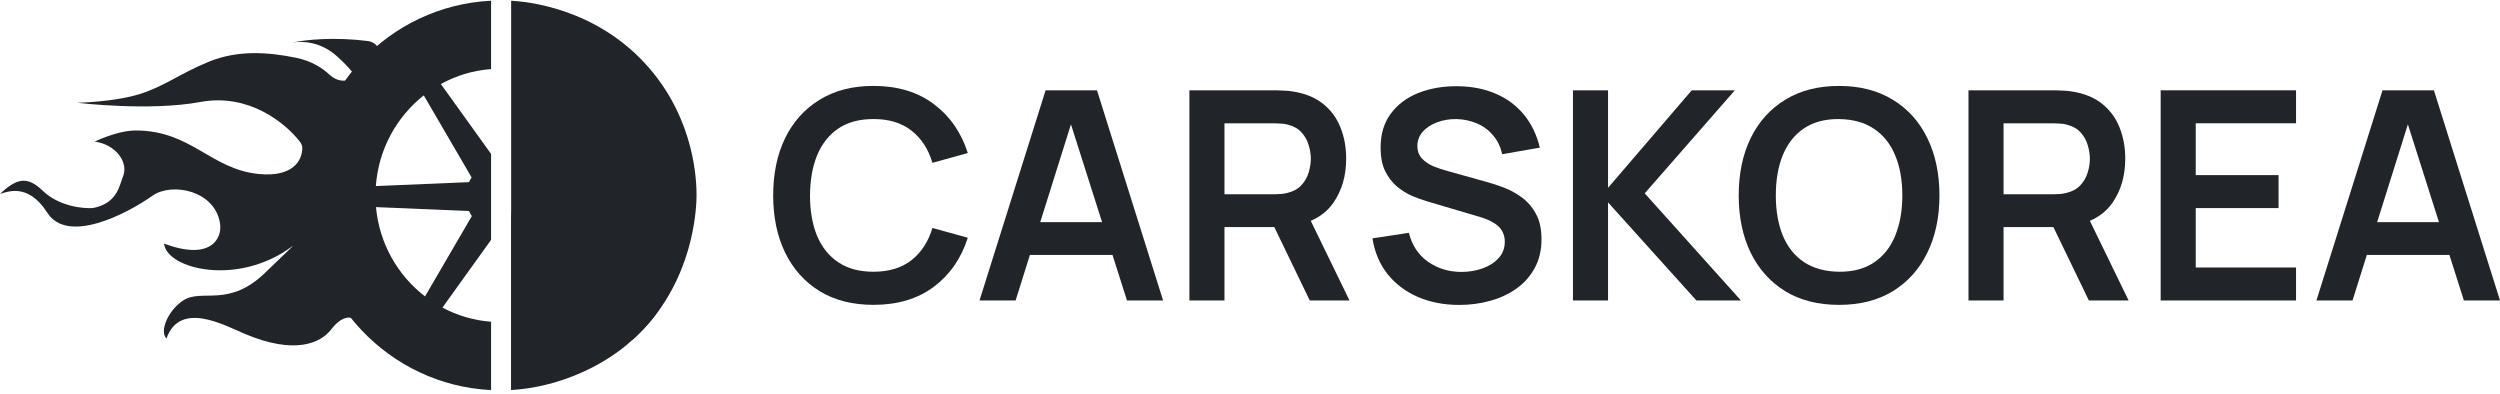 <svg width="488" height="77" viewBox="0 0 488 77" fill="none" xmlns="http://www.w3.org/2000/svg">
<path d="M57.124 8.297C59.755 7.748 65.174 7.179 71.791 8.008C73.478 8.219 74.584 9.837 74.28 11.514L69.576 37.388C69.487 37.868 69.517 38.369 69.659 38.839L75.811 59.207C76.55 61.649 74.178 63.895 71.776 63.066C70.798 62.728 69.815 62.399 68.93 62.115C67.233 61.571 65.727 62.904 64.636 64.317C62.601 66.95 57.588 69.328 47.738 65.15C43.733 63.453 35.115 58.663 32.494 66.077C31.11 64.689 32.739 60.664 35.727 58.668C39.424 56.197 44.726 60.296 52.047 52.956C52.971 52.029 57.745 47.552 57.129 48.013C46.438 56.055 32.494 52.49 32.029 47.552C41.111 50.95 43.376 46.591 42.96 43.694C42.036 37.207 33.673 35.564 29.873 38.133C24.64 41.84 13.181 47.704 9.239 41.531C5.297 35.353 1.076 37.672 0 37.824C3.081 35.044 5.111 34.118 8.314 37.207C11.518 40.296 16.218 40.757 18.169 40.605C22.942 39.678 23.309 36.162 24.018 34.426C25.094 31.803 22.786 28.248 18.477 27.631C21.866 26.086 24.635 25.468 26.483 25.468C37.321 25.468 41.111 33.034 50.502 33.961C57.246 34.627 58.953 31.279 59.011 28.984C59.021 28.498 58.836 28.043 58.537 27.655C55.71 24.012 48.555 18.153 39.111 19.908C29.134 21.761 15.093 20.06 15.093 20.06C15.093 20.06 22.331 19.908 27.256 18.363C32.181 16.819 35.111 14.348 40.803 12.033C46.501 9.719 52.35 10.18 57.74 11.264C60.782 11.872 62.929 13.289 64.181 14.465C64.949 15.186 65.922 15.74 66.974 15.74H68.167C68.984 15.74 69.541 15.26 69.106 14.568C68.622 13.808 67.624 12.641 65.746 10.955C62.641 8.16 59.075 7.969 57.119 8.307C56.83 8.366 56.576 8.43 56.356 8.488C56.571 8.42 56.825 8.361 57.119 8.307L57.124 8.297Z" fill="#212529"/>
<path d="M135.963 38.143C135.963 39.707 135.787 52.255 126.935 62.762C125.629 64.312 124.406 65.493 123.521 66.293C121.452 66.16 118.356 66.214 114.845 67.283C114.17 67.489 112.517 68.023 109.519 69.622C106.99 70.965 103.567 73.034 99.776 76.138V0.143C102.344 0.29 116.498 1.344 126.832 13.411C135.665 23.723 135.968 35.368 135.968 38.143H135.963Z" fill="#212529"/>
<path d="M132.115 48.661C132.125 49.514 132.115 52.392 130.897 55.868C129.146 60.86 126.046 63.856 124.045 65.788C121.556 68.19 119.297 69.593 117.947 70.421C117.169 70.897 113.374 73.182 108.175 74.677C105.808 75.359 103.861 75.673 103.182 75.776C101.846 75.977 100.682 76.08 99.768 76.138C99.768 65.121 99.768 54.108 99.768 43.091C99.782 41.473 100.066 38.648 101.851 35.927C105.187 30.852 111.222 29.975 112.386 29.837C112.591 29.813 112.753 29.798 112.86 29.788C119.223 29.19 125.654 32.863 129.552 39.065C130.486 40.767 132.052 44.16 132.115 48.666V48.661Z" fill="#212529"/>
<path fill-rule="evenodd" clip-rule="evenodd" d="M95.856 0.143C75.98 1.109 60.154 17.756 60.154 38.143C60.154 58.531 75.975 75.177 95.856 76.143V62.801C92.447 62.546 89.239 61.576 86.363 60.041L95.856 46.827V30.043L86.055 16.402C89.009 14.774 92.325 13.749 95.856 13.485V0.143ZM82.964 57.859C77.648 53.775 74.038 47.538 73.393 40.428L91.547 41.193C91.704 41.541 91.889 41.87 92.105 42.178L82.964 57.859ZM92.061 34.637C91.87 34.927 91.699 35.236 91.552 35.554L73.363 36.319C73.882 29.131 77.428 22.796 82.719 18.618L92.061 34.637Z" fill="#212529"/>
<path d="M163.625 25.091C165.464 23.855 167.753 23.237 170.502 23.237C173.553 23.237 176.033 23.997 177.945 25.517C179.858 27.018 181.212 29.107 182.01 31.784L188.915 29.876C187.644 25.87 185.438 22.688 182.293 20.33C179.148 17.956 175.216 16.77 170.502 16.77C166.408 16.77 162.906 17.672 159.987 19.477C157.067 21.261 154.822 23.762 153.252 26.969C151.697 30.18 150.924 33.902 150.924 38.138C150.924 42.375 151.702 46.096 153.252 49.308C154.822 52.519 157.072 55.025 159.987 56.829C162.906 58.614 166.408 59.506 170.502 59.506C175.221 59.506 179.148 58.33 182.293 55.976C185.438 53.603 187.644 50.411 188.915 46.405L182.01 44.498C181.212 47.155 179.858 49.249 177.945 50.764C176.033 52.284 173.549 53.044 170.502 53.044C167.753 53.044 165.464 52.426 163.625 51.191C161.786 49.955 160.407 48.229 159.478 46.008C158.568 43.767 158.113 41.144 158.113 38.143C158.133 35.142 158.598 32.529 159.507 30.308C160.437 28.067 161.811 26.331 163.625 25.096V25.091Z" fill="#212529"/>
<path d="M204.102 17.628L191.2 58.653H198.247L201.04 49.764H217.16L219.987 58.653H227.034L214.133 17.628H204.102ZM203.055 43.355L209.051 24.272L215.121 43.355H203.055Z" fill="#212529"/>
<path d="M260.244 39.624C261.931 37.211 262.773 34.333 262.773 30.989C262.773 28.729 262.396 26.679 261.638 24.835C260.9 22.972 259.755 21.438 258.2 20.221C256.664 19.006 254.713 18.216 252.346 17.858C251.817 17.76 251.24 17.706 250.614 17.687C249.988 17.647 249.48 17.628 249.079 17.628H232.171V58.653H239.018V44.321H248.741L255.666 58.653H263.423L255.862 43.105C257.691 42.32 259.154 41.163 260.239 39.624H260.244ZM239.018 24.071H248.795C249.176 24.071 249.602 24.09 250.076 24.129C250.551 24.149 250.986 24.213 251.382 24.331C252.517 24.615 253.407 25.12 254.053 25.841C254.718 26.561 255.182 27.39 255.446 28.317C255.73 29.229 255.872 30.121 255.872 30.994C255.872 31.867 255.73 32.759 255.446 33.671C255.182 34.583 254.718 35.397 254.053 36.123C253.407 36.843 252.517 37.349 251.382 37.633C250.986 37.746 250.551 37.824 250.076 37.863C249.602 37.903 249.176 37.922 248.795 37.922H239.018V24.071Z" fill="#212529"/>
<path d="M296.913 38.428C295.759 37.609 294.556 36.977 293.304 36.521C292.052 36.065 290.927 35.702 289.919 35.437L282.588 33.388C281.659 33.142 280.74 32.839 279.83 32.476C278.94 32.098 278.191 31.593 277.585 30.965C276.979 30.318 276.675 29.494 276.675 28.489C276.675 27.425 277.027 26.494 277.727 25.695C278.446 24.895 279.385 24.292 280.539 23.87C281.713 23.434 282.984 23.223 284.349 23.243C285.753 23.282 287.068 23.567 288.301 24.096C289.553 24.626 290.599 25.405 291.455 26.43C292.326 27.435 292.913 28.661 293.216 30.102L300.576 28.823C299.97 26.298 298.928 24.14 297.451 22.355C295.974 20.571 294.135 19.212 291.939 18.281C289.743 17.33 287.239 16.849 284.437 16.829C281.674 16.81 279.15 17.246 276.881 18.139C274.626 19.031 272.826 20.379 271.481 22.184C270.156 23.968 269.491 26.18 269.491 28.823C269.491 30.627 269.784 32.147 270.371 33.383C270.978 34.599 271.745 35.604 272.675 36.403C273.624 37.183 274.616 37.8 275.658 38.257C276.719 38.693 277.702 39.046 278.612 39.311L289.186 42.444C289.944 42.674 290.604 42.949 291.176 43.273C291.763 43.577 292.238 43.92 292.6 44.297C292.981 44.675 293.265 45.116 293.451 45.606C293.641 46.082 293.734 46.602 293.734 47.175C293.734 48.445 293.328 49.519 292.512 50.397C291.714 51.27 290.673 51.937 289.386 52.392C288.1 52.849 286.726 53.079 285.268 53.079C282.808 53.079 280.627 52.412 278.734 51.083C276.856 49.755 275.619 47.872 275.012 45.445L267.906 46.528C268.322 49.205 269.3 51.525 270.831 53.481C272.386 55.418 274.352 56.908 276.744 57.953C279.15 58.997 281.85 59.522 284.843 59.522C286.946 59.522 288.956 59.257 290.868 58.723C292.8 58.193 294.517 57.394 296.013 56.33C297.51 55.266 298.693 53.937 299.564 52.339C300.454 50.725 300.899 48.852 300.899 46.724C300.899 44.596 300.518 42.983 299.764 41.654C299.026 40.326 298.077 39.252 296.923 38.433L296.913 38.428Z" fill="#212529"/>
<path d="M338.641 17.628H330.229L313.889 36.662V17.628H307.042V58.653H313.889V39.506L331.139 58.653H339.835L321.049 37.741L338.641 17.628Z" fill="#212529"/>
<path d="M369.489 19.481C366.569 17.677 363.068 16.775 358.974 16.775C354.881 16.775 351.379 17.677 348.459 19.481C345.539 21.266 343.299 23.767 341.724 26.974C340.169 30.185 339.396 33.907 339.396 38.143C339.396 42.38 340.174 46.101 341.724 49.313C343.299 52.524 345.544 55.03 348.459 56.834C351.379 58.619 354.881 59.511 358.974 59.511C363.068 59.511 366.569 58.619 369.489 56.834C372.424 55.03 374.668 52.524 376.224 49.313C377.794 46.101 378.581 42.38 378.581 38.143C378.581 33.907 377.794 30.185 376.224 26.974C374.668 23.762 372.424 21.266 369.489 19.481ZM369.944 46.008C369.034 48.249 367.66 49.984 365.821 51.22C364.002 52.456 361.718 53.064 358.974 53.044C356.225 53.005 353.937 52.367 352.098 51.137C350.278 49.901 348.914 48.185 348.004 45.978C347.094 43.757 346.64 41.144 346.64 38.143C346.64 35.142 347.094 32.519 348.004 30.278C348.933 28.038 350.303 26.297 352.122 25.066C353.942 23.831 356.225 23.223 358.969 23.242C361.718 23.281 363.997 23.914 365.816 25.149C367.655 26.385 369.029 28.111 369.939 30.332C370.868 32.534 371.333 35.137 371.333 38.138C371.333 41.139 370.868 43.762 369.939 46.003L369.944 46.008Z" fill="#212529"/>
<path d="M412.321 39.624C414.008 37.211 414.849 34.333 414.849 30.989C414.849 28.729 414.473 26.679 413.714 24.835C412.976 22.972 411.831 21.438 410.276 20.221C408.741 19.006 406.789 18.216 404.422 17.858C403.894 17.76 403.312 17.706 402.691 17.687C402.065 17.647 401.556 17.628 401.155 17.628H384.248V58.653H391.095V44.321H400.822L407.748 58.653H415.504L407.943 43.105C409.773 42.32 411.235 41.163 412.321 39.624ZM391.095 24.071H400.871C401.248 24.071 401.673 24.09 402.148 24.129C402.622 24.149 403.058 24.213 403.454 24.331C404.588 24.615 405.478 25.12 406.124 25.841C406.789 26.561 407.249 27.39 407.518 28.317C407.802 29.229 407.943 30.121 407.943 30.994C407.943 31.867 407.802 32.759 407.518 33.671C407.254 34.583 406.789 35.397 406.124 36.123C405.478 36.843 404.588 37.349 403.454 37.633C403.058 37.746 402.622 37.824 402.148 37.863C401.673 37.903 401.248 37.922 400.871 37.922H391.095V24.071Z" fill="#212529"/>
<path d="M421.762 58.653H448.187V52.215H428.609V40.619H444.778V34.181H428.609V24.066H448.187V17.628H421.762V58.653Z" fill="#212529"/>
<path d="M480.952 58.653H488L475.098 17.628H465.067L452.166 58.653H459.213L462.006 49.764H478.126L480.952 58.653ZM464.021 43.355L470.017 24.272L476.086 43.355H464.021Z" fill="#212529"/>
</svg>
